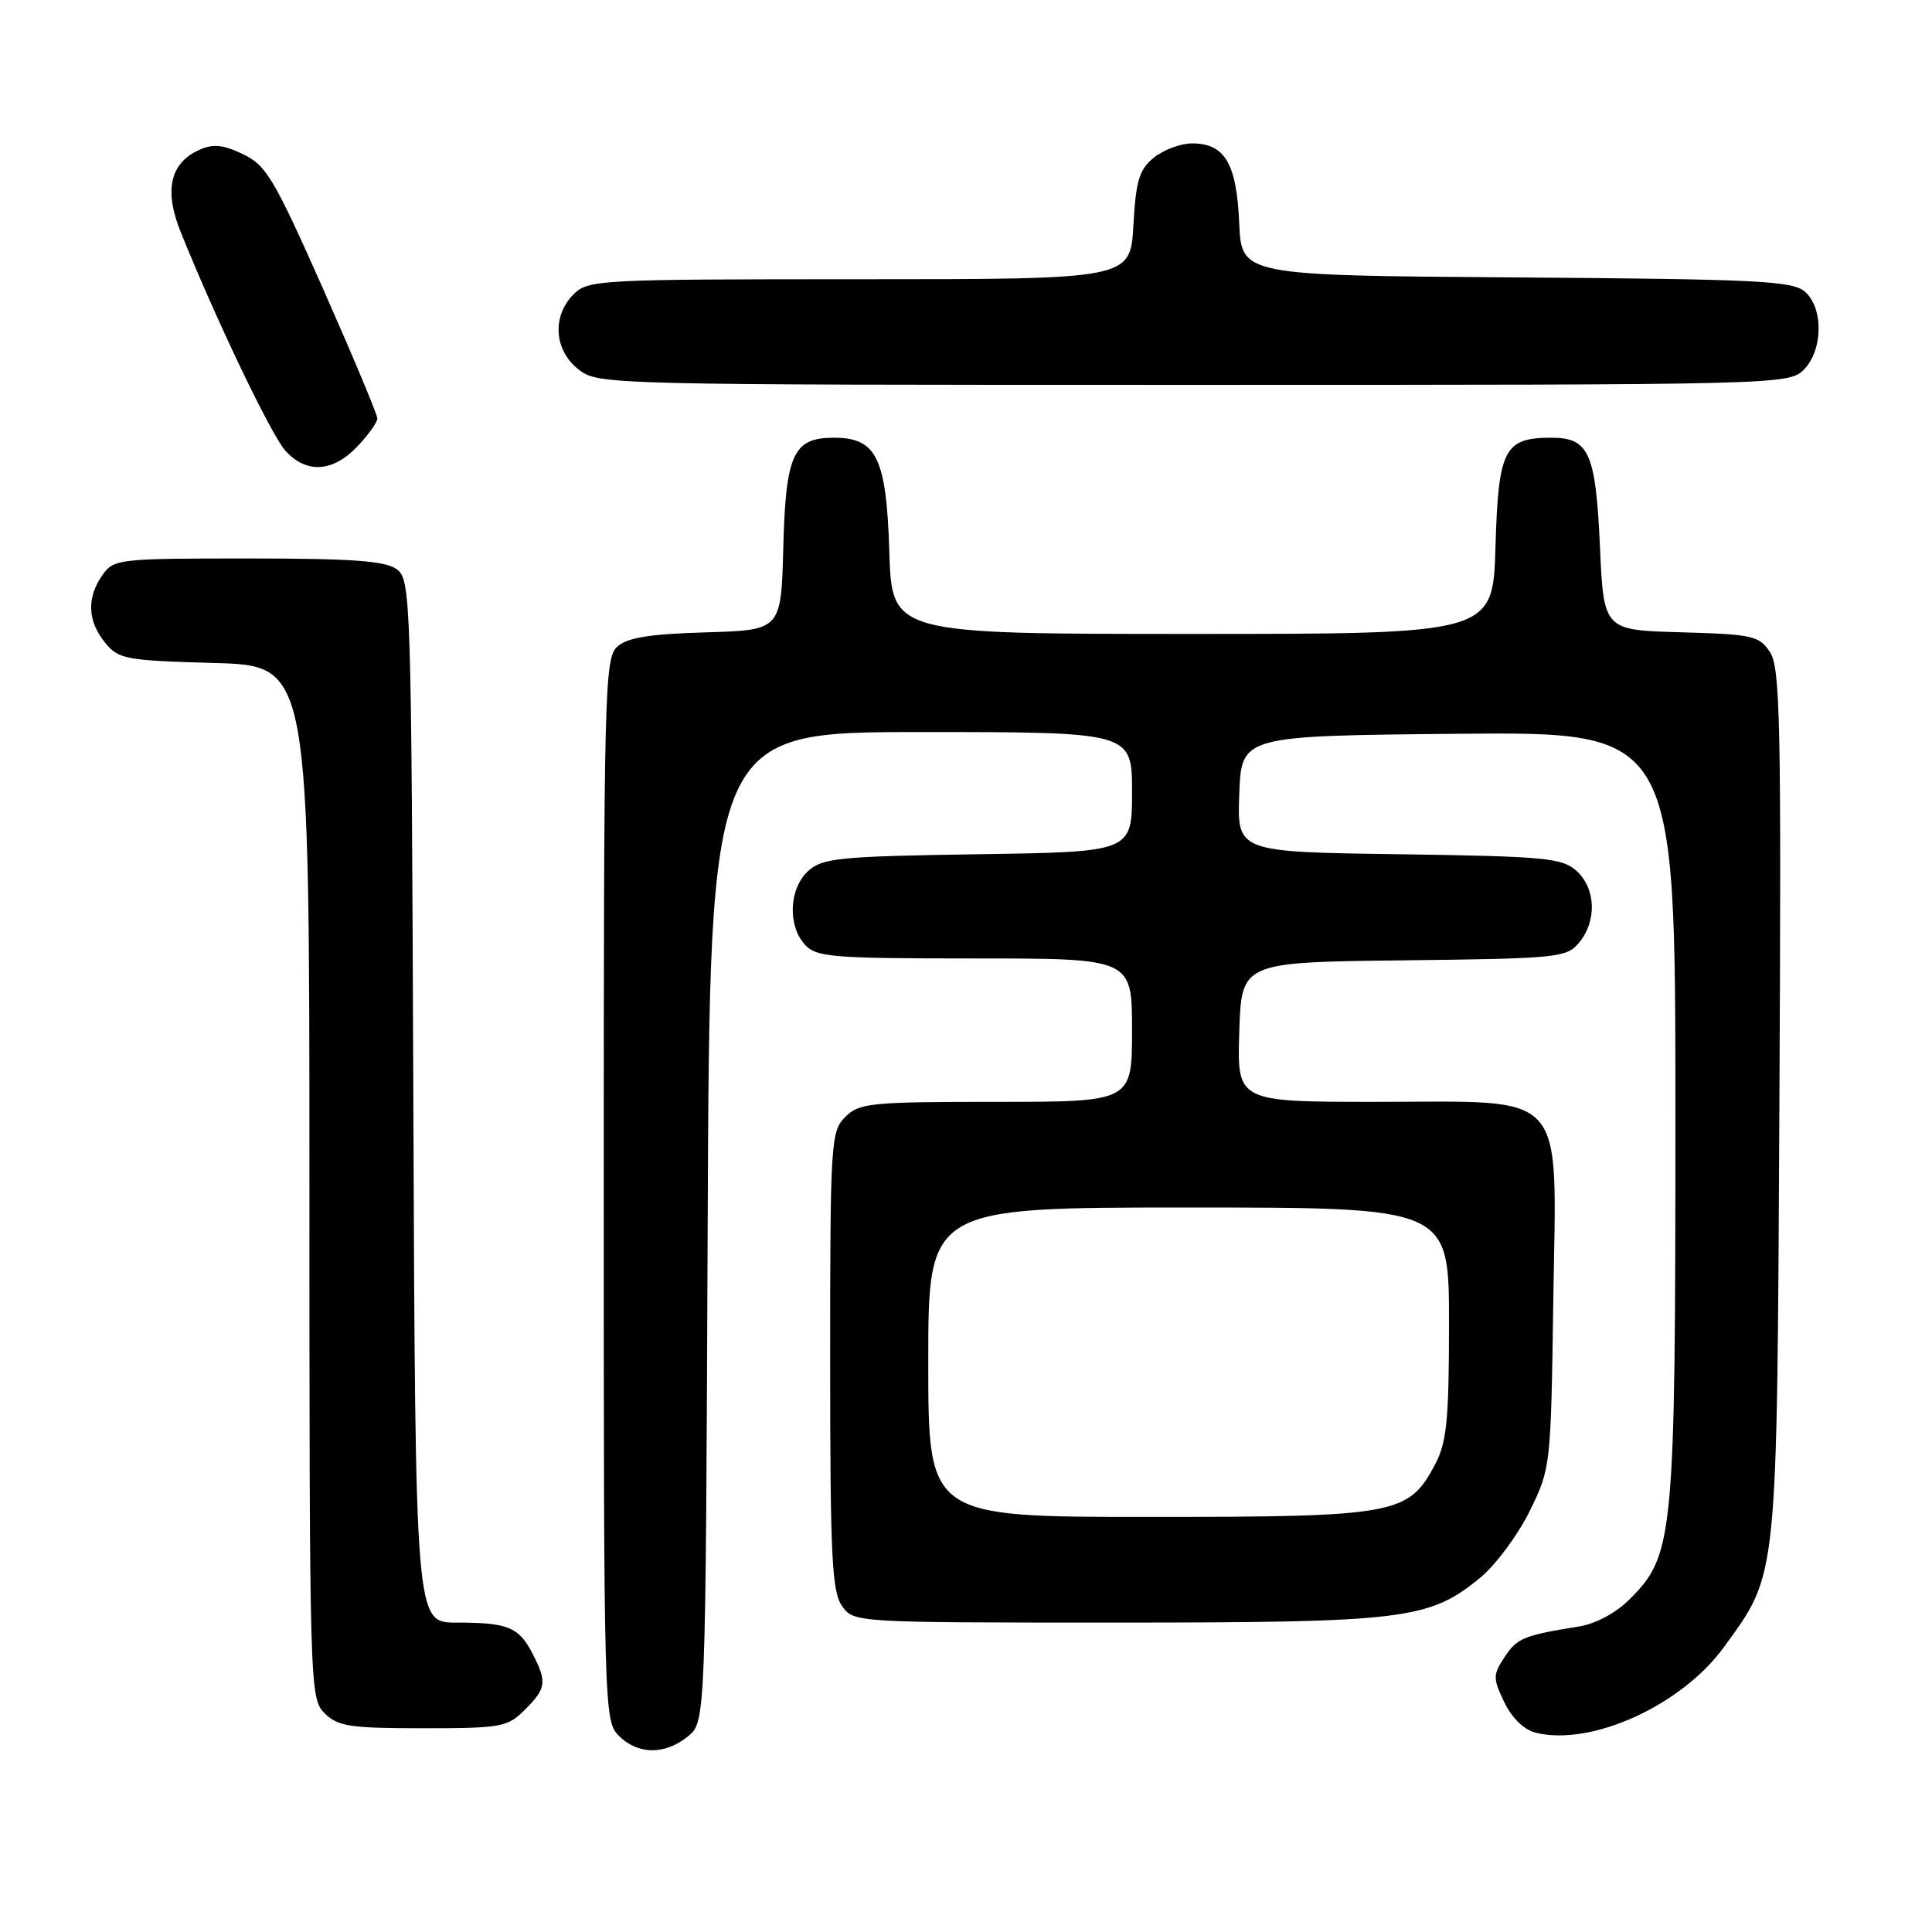 <?xml version="1.0" encoding="UTF-8" standalone="no"?>
<!DOCTYPE svg PUBLIC "-//W3C//DTD SVG 1.1//EN" "http://www.w3.org/Graphics/SVG/1.1/DTD/svg11.dtd" >
<svg xmlns="http://www.w3.org/2000/svg" xmlns:xlink="http://www.w3.org/1999/xlink" version="1.1" viewBox="0 0 256 256">
 <g >
 <path fill="currentColor"
d=" M 91.14 230.09 C 93.50 228.18 93.50 228.18 93.77 162.59 C 94.04 97.00 94.04 97.00 122.02 97.00 C 150.00 97.00 150.00 97.00 150.00 104.94 C 150.00 112.89 150.00 112.89 129.60 113.19 C 111.20 113.47 109.00 113.69 107.10 115.40 C 104.56 117.71 104.33 122.61 106.65 125.17 C 108.16 126.83 110.23 127.00 129.15 127.00 C 150.00 127.00 150.00 127.00 150.00 136.50 C 150.00 146.00 150.00 146.00 132.00 146.00 C 115.33 146.00 113.85 146.15 112.00 148.00 C 110.09 149.91 110.00 151.33 110.00 180.28 C 110.00 206.06 110.23 210.88 111.56 212.78 C 113.11 215.00 113.11 215.00 147.88 215.00 C 186.23 215.00 189.42 214.60 196.19 209.01 C 198.21 207.33 201.14 203.38 202.69 200.23 C 205.48 194.55 205.50 194.31 205.82 172.38 C 206.23 143.95 208.05 146.00 182.33 146.00 C 163.92 146.00 163.92 146.00 164.21 136.75 C 164.50 127.50 164.50 127.50 186.00 127.25 C 206.50 127.01 207.58 126.90 209.25 124.89 C 211.62 122.03 211.46 117.72 208.90 115.40 C 206.99 113.68 204.78 113.47 185.36 113.19 C 163.92 112.89 163.92 112.89 164.21 105.19 C 164.50 97.50 164.50 97.50 193.25 97.23 C 222.00 96.97 222.00 96.97 222.00 147.80 C 222.00 203.88 221.79 206.05 215.94 211.91 C 214.13 213.72 211.44 215.16 209.21 215.52 C 201.91 216.69 201.00 217.06 199.36 219.58 C 197.81 221.94 197.81 222.37 199.32 225.54 C 200.32 227.64 201.92 229.19 203.48 229.59 C 210.83 231.43 222.82 225.98 228.43 218.25 C 235.62 208.34 235.45 210.00 235.78 146.13 C 236.04 95.84 235.89 88.48 234.54 86.42 C 233.11 84.24 232.25 84.05 222.75 83.78 C 212.50 83.50 212.50 83.50 212.00 72.40 C 211.44 60.00 210.55 58.00 205.57 58.00 C 199.31 58.00 198.54 59.51 198.16 72.42 C 197.83 84.00 197.83 84.00 158.00 84.00 C 118.18 84.00 118.18 84.00 117.84 73.10 C 117.45 60.65 116.16 58.00 110.50 58.00 C 105.11 58.00 104.11 60.17 103.79 72.54 C 103.50 83.50 103.50 83.50 93.54 83.79 C 86.07 84.01 83.12 84.48 81.79 85.69 C 80.10 87.22 80.00 91.39 80.00 157.65 C 80.00 226.67 80.04 228.04 82.00 230.00 C 84.52 232.52 88.09 232.56 91.14 230.09 Z  M 69.55 226.55 C 72.40 223.69 72.51 222.89 70.54 219.07 C 68.73 215.58 67.29 215.00 60.44 215.00 C 55.04 215.00 55.04 215.00 54.77 145.92 C 54.51 78.85 54.44 76.80 52.56 75.42 C 51.06 74.32 46.62 74.00 32.87 74.00 C 15.65 74.00 15.07 74.07 13.56 76.22 C 11.47 79.20 11.59 82.28 13.91 85.14 C 15.70 87.35 16.60 87.52 28.41 87.85 C 41.00 88.21 41.00 88.21 41.00 156.60 C 41.00 223.67 41.04 225.04 43.00 227.00 C 44.76 228.76 46.33 229.00 56.05 229.00 C 66.44 229.00 67.24 228.86 69.55 226.55 Z  M 47.31 59.20 C 48.79 57.65 50.00 55.97 50.00 55.45 C 50.00 54.93 46.76 47.20 42.81 38.27 C 36.32 23.65 35.27 21.88 32.18 20.42 C 29.51 19.15 28.23 19.03 26.36 19.88 C 22.52 21.63 21.72 25.24 23.95 30.76 C 28.57 42.25 35.91 57.58 37.79 59.69 C 40.55 62.78 44.05 62.60 47.31 59.20 Z  M 239.00 49.00 C 241.55 46.45 241.65 40.89 239.19 38.67 C 237.58 37.22 233.08 36.99 200.94 36.76 C 164.50 36.50 164.50 36.50 164.20 29.52 C 163.86 21.65 162.29 19.00 157.96 19.00 C 156.45 19.00 154.18 19.85 152.90 20.88 C 150.96 22.45 150.51 23.91 150.18 29.88 C 149.77 37.00 149.77 37.00 113.89 37.00 C 79.33 37.00 77.93 37.07 76.00 39.00 C 73.12 41.88 73.41 46.39 76.63 48.93 C 79.25 50.98 79.86 51.00 158.13 51.00 C 235.67 51.00 237.03 50.97 239.00 49.00 Z  M 123.00 180.50 C 123.00 160.00 123.00 160.00 157.50 160.00 C 192.00 160.00 192.00 160.00 192.00 175.27 C 192.00 188.14 191.71 191.08 190.17 194.02 C 186.64 200.70 185.05 201.00 152.25 201.00 C 123.00 201.00 123.00 201.00 123.00 180.50 Z "/>
</g>
</svg>